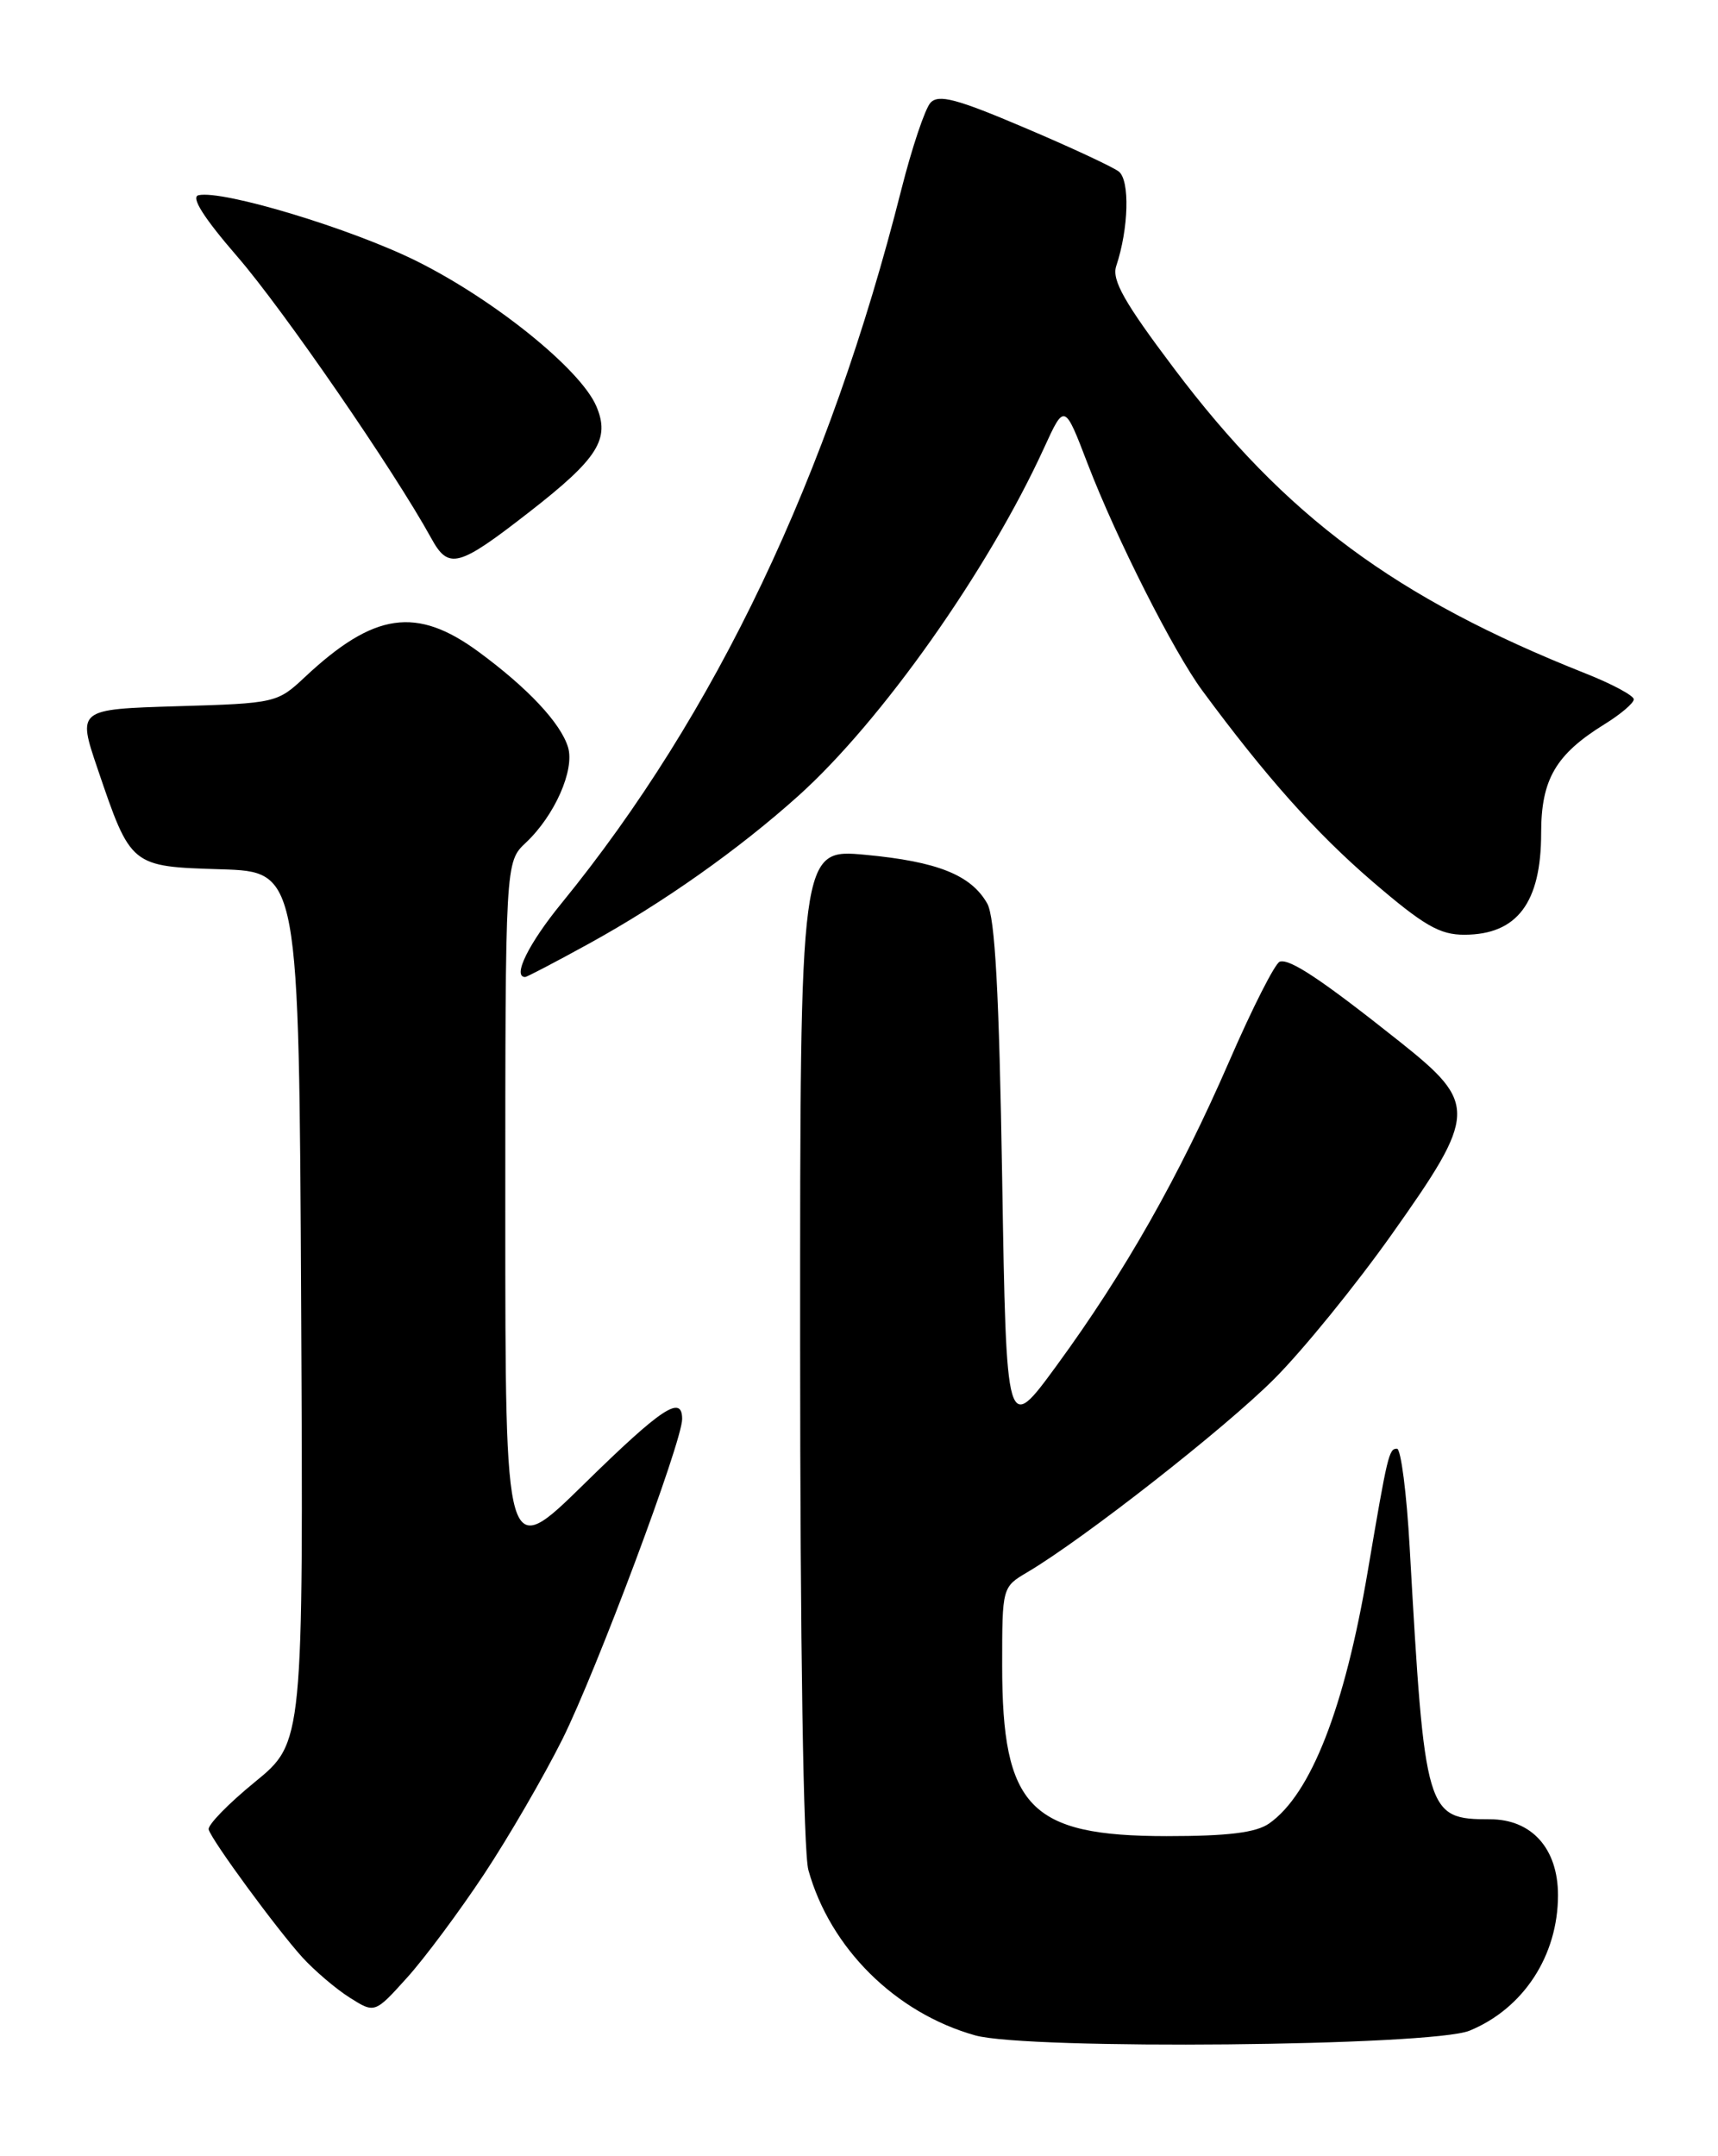 <?xml version="1.0" encoding="UTF-8" standalone="no"?>
<!DOCTYPE svg PUBLIC "-//W3C//DTD SVG 1.1//EN" "http://www.w3.org/Graphics/SVG/1.1/DTD/svg11.dtd" >
<svg xmlns="http://www.w3.org/2000/svg" xmlns:xlink="http://www.w3.org/1999/xlink" version="1.1" viewBox="0 0 204 256">
 <g >
 <path fill="currentColor"
d=" M 174.50 241.10 C 180.90 238.47 185.00 232.19 185.00 225.01 C 185.00 219.48 181.88 216.00 176.93 216.00 C 169.34 216.00 169.18 215.47 167.39 183.75 C 167.03 177.29 166.35 172.00 165.88 172.00 C 164.93 172.00 164.77 172.64 162.42 186.50 C 159.66 202.79 155.66 213.03 150.70 216.50 C 149.14 217.59 145.83 218.00 138.53 218.00 C 122.28 217.99 119.00 214.59 119.00 197.75 C 119.00 188.44 119.00 188.43 122.02 186.65 C 128.68 182.71 145.47 169.57 151.31 163.71 C 154.72 160.30 160.99 152.58 165.25 146.57 C 175.42 132.22 175.47 131.05 166.25 123.71 C 156.99 116.35 153.15 113.78 151.96 114.18 C 151.41 114.36 148.70 119.69 145.96 126.01 C 139.99 139.73 133.57 151.05 125.47 162.13 C 119.50 170.29 119.50 170.29 119.00 139.90 C 118.64 117.83 118.15 108.89 117.22 107.26 C 115.29 103.88 111.31 102.29 102.75 101.49 C 95.00 100.77 95.00 100.77 95.01 159.63 C 95.01 195.07 95.40 219.91 95.99 222.03 C 98.57 231.31 106.33 239.00 115.80 241.66 C 122.03 243.40 170.00 242.95 174.50 241.10 Z  M 57.48 222.52 C 60.40 218.11 64.58 210.90 66.78 206.50 C 70.83 198.37 81.00 171.19 81.00 168.48 C 81.00 165.55 78.58 167.15 69.37 176.18 C 60.00 185.37 60.00 185.37 60.00 143.86 C 60.00 102.35 60.00 102.35 62.44 100.05 C 65.86 96.84 68.26 91.41 67.45 88.72 C 66.58 85.86 62.71 81.72 56.87 77.42 C 49.46 71.96 44.42 72.69 36.19 80.40 C 32.94 83.45 32.71 83.51 21.04 83.85 C 9.19 84.21 9.19 84.21 11.59 91.28 C 15.55 102.92 15.50 102.88 26.25 103.21 C 35.50 103.50 35.50 103.50 35.76 155.19 C 36.02 206.88 36.02 206.88 30.26 211.58 C 27.09 214.17 24.62 216.71 24.78 217.22 C 25.17 218.56 32.82 228.98 35.89 232.38 C 37.33 233.96 39.85 236.11 41.50 237.16 C 44.50 239.06 44.50 239.06 48.34 234.80 C 50.45 232.46 54.56 226.93 57.48 222.52 Z  M 69.93 112.04 C 78.72 107.21 87.72 100.85 94.81 94.48 C 104.68 85.61 117.35 67.67 123.97 53.19 C 126.40 47.88 126.40 47.88 129.15 55.06 C 132.57 63.96 139.34 77.35 142.77 82.00 C 150.27 92.17 156.25 98.88 162.92 104.62 C 169.07 109.90 170.96 111.00 173.92 110.98 C 180.15 110.96 183.00 107.17 183.00 98.91 C 183.00 92.54 184.73 89.57 190.52 85.99 C 192.43 84.81 194.00 83.48 194.00 83.03 C 194.00 82.59 191.41 81.20 188.25 79.95 C 165.71 71.00 152.63 61.31 139.41 43.75 C 133.50 35.91 132.00 33.25 132.54 31.60 C 134.03 27.13 134.18 21.39 132.84 20.36 C 132.10 19.80 127.04 17.44 121.58 15.13 C 113.57 11.72 111.43 11.16 110.48 12.21 C 109.84 12.92 108.28 17.55 107.03 22.50 C 98.41 56.59 84.98 84.79 66.68 107.24 C 62.77 112.02 60.81 116.00 62.36 116.00 C 62.56 116.00 65.97 114.22 69.93 112.04 Z  M 62.85 60.79 C 71.03 54.43 72.48 52.12 70.80 48.21 C 68.91 43.83 58.71 35.60 49.49 31.01 C 41.70 27.14 26.44 22.53 23.57 23.18 C 22.63 23.39 24.19 25.86 28.21 30.50 C 33.64 36.78 46.79 55.87 51.20 63.89 C 53.27 67.67 54.40 67.37 62.85 60.79 Z "/>
</g>
</svg>